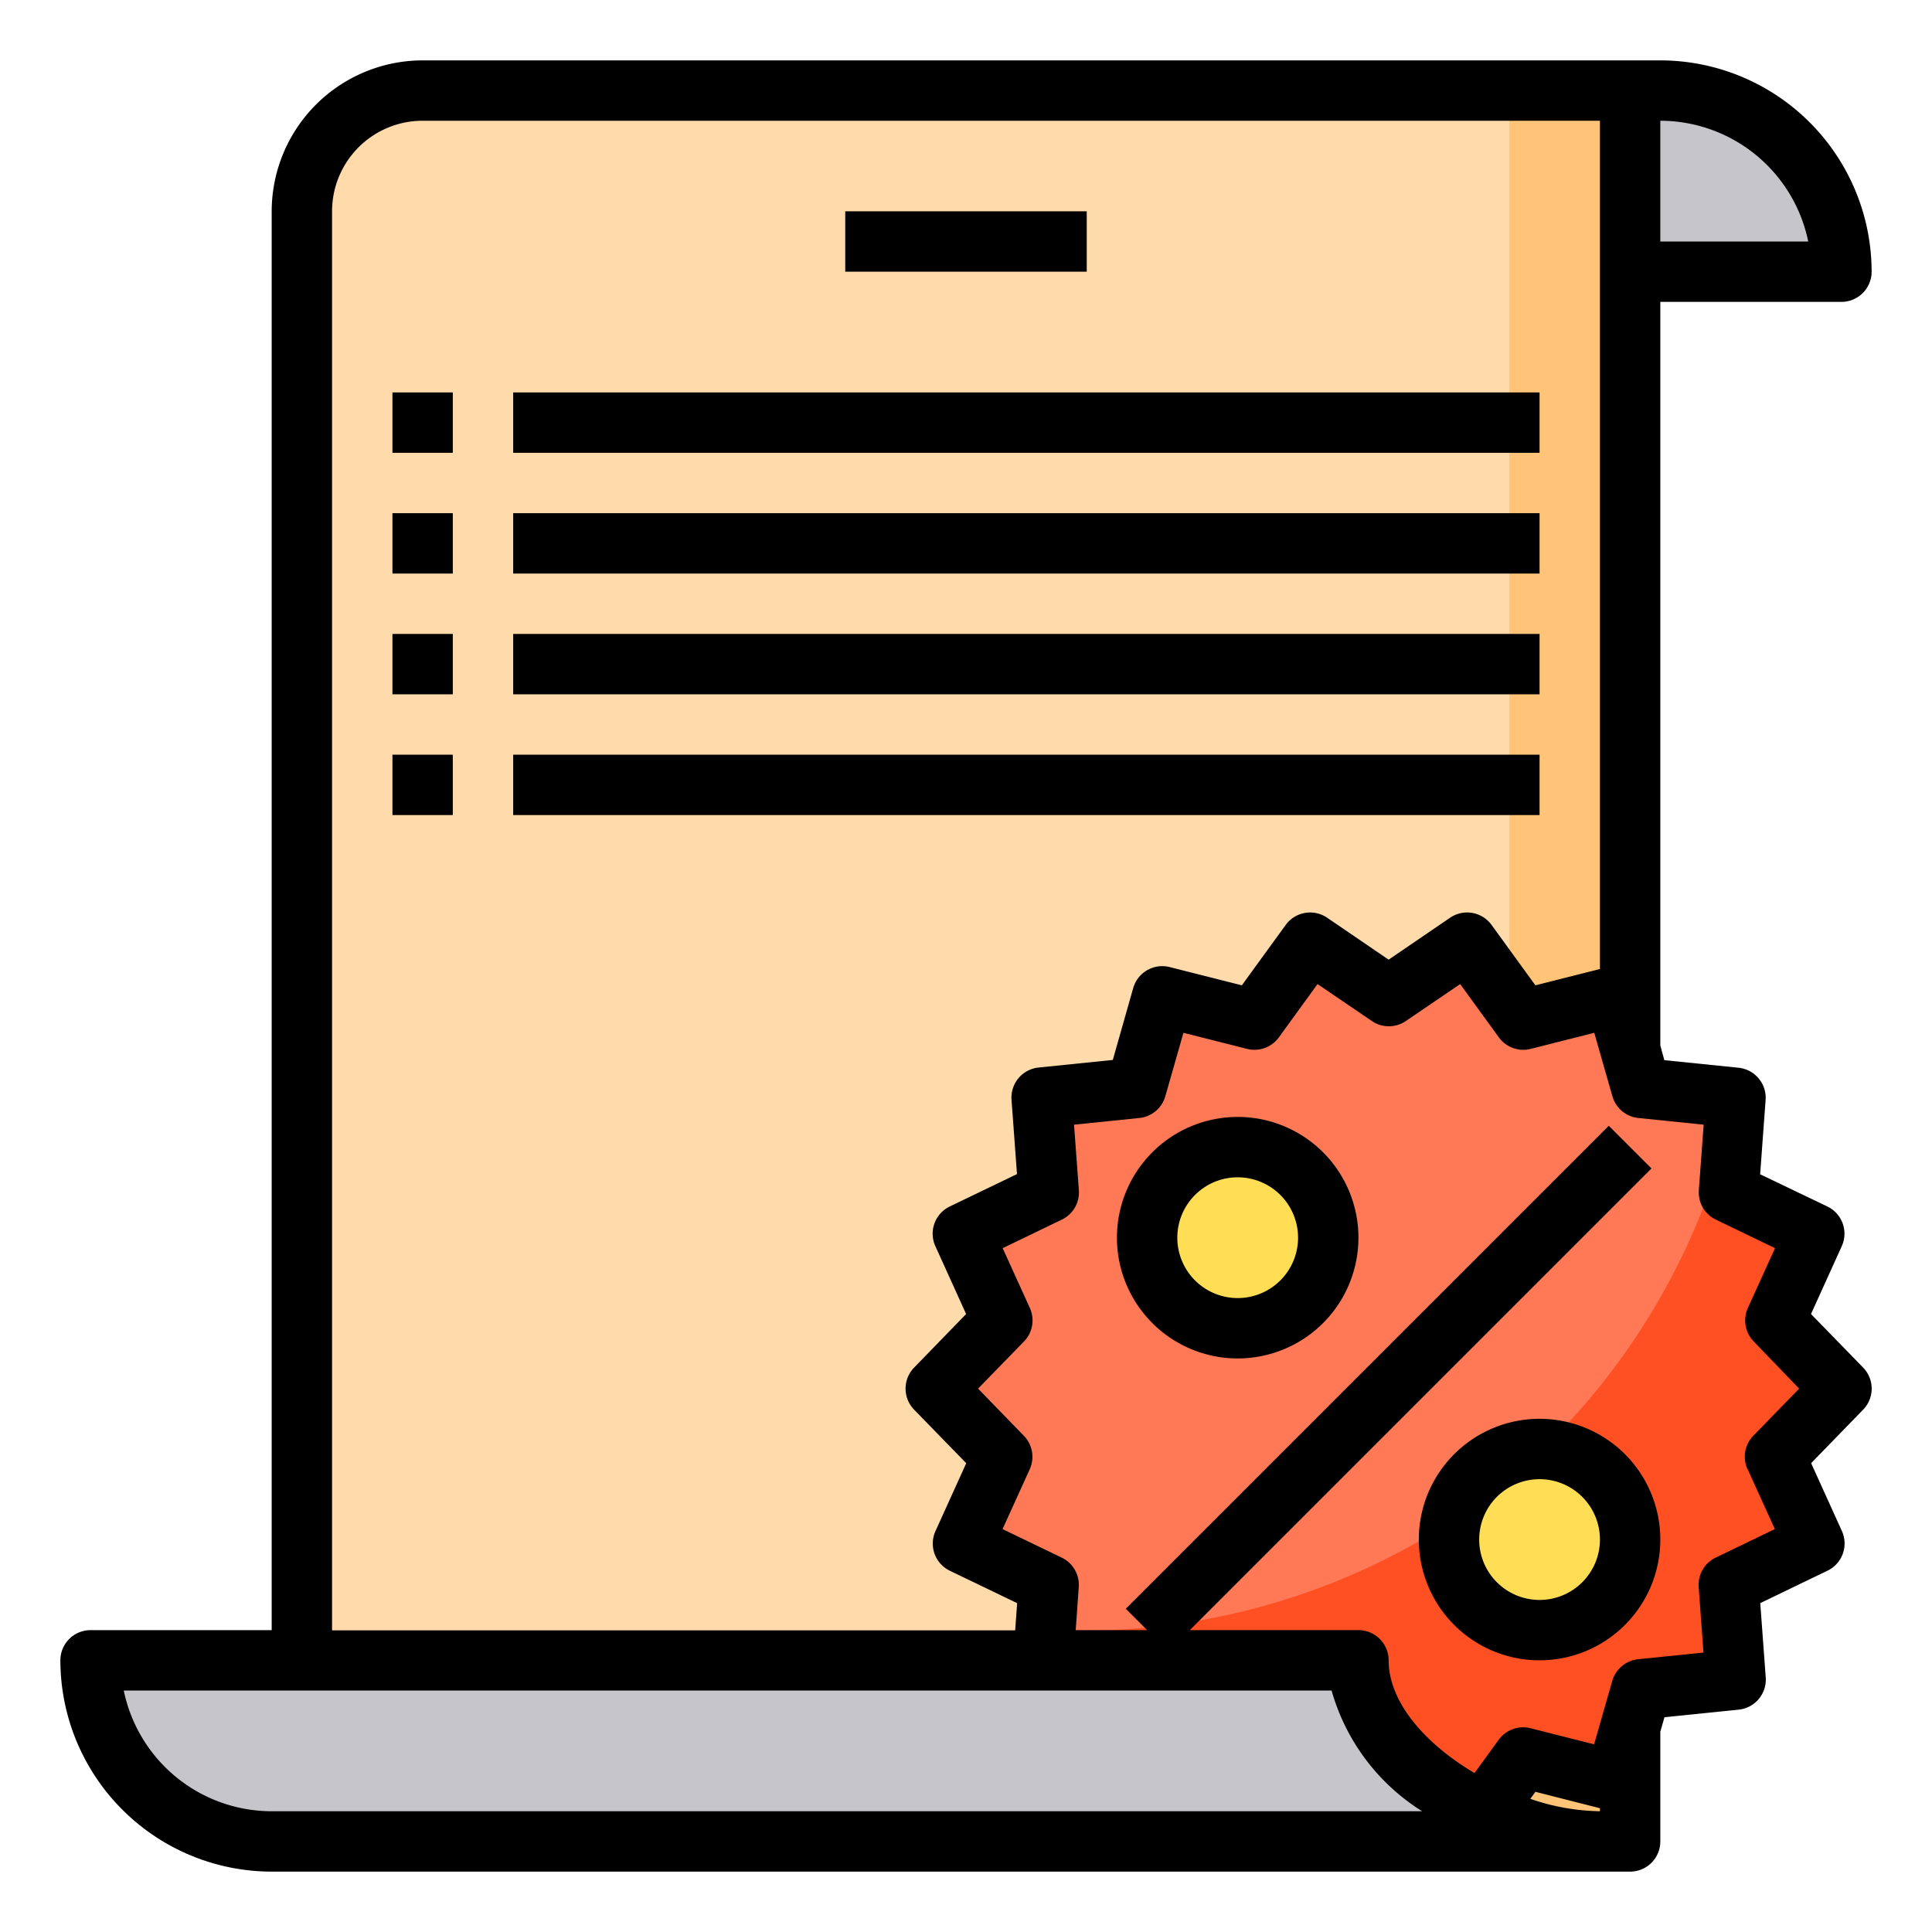 <?xml version="1.0"?>
<svg xmlns="http://www.w3.org/2000/svg" height="512px" viewBox="0 0 64 64" width="512px"><g><g id="Contract"><path d="m54 3v58h-44v-53.538a4.249 4.249 0 0 1 4-4.462z" fill="#ffdaaa" data-original="#FFDAAA"/><path d="m50 3h4v58h-4z" fill="#ffc477" data-original="#FFC477"/><path d="m61 9h-7v-6h1a6 6 0 0 1 6 6z" fill="#c6c5ca" data-original="#C6C5CA"/><path d="m60.1 51.13-2.84 1.37.23 3.14-3.13.32-.86 3.03-3.05-.77-1.85 2.55-2.6-1.77-2.6 1.77-1.85-2.55-3.05.77-.86-3.03-3.13-.32.23-3.14-2.84-1.37 1.3-2.87-2.2-2.26 2.2-2.26-.34-.74-.96-2.13 2.84-1.37-.23-3.14 3.13-.32.86-3.03 3.05.77 1.85-2.55 2.6 1.77 2.6-1.77 1.85 2.55 3.05-.77.86 3.03 3.13.32-.23 3.14 2.84 1.37-.96 2.13-.34.74 2.2 2.26-2.2 2.26z" fill="#ff7956" data-original="#FF7956"/><path d="m60.1 51.13-2.84 1.37.23 3.14-3.13.32-.86 3.03-3.05-.77-1.85 2.55-2.6-1.77-2.6 1.77-1.85-2.55-3.05.77-.86-3.03-3.13-.32.12-1.66a22.4 22.4 0 0 0 15.37-4.98 22.586 22.586 0 0 0 7.49-12.57l-.23 3.07 2.84 1.37-.96 2.13-.34.74 2.2 2.26-2.2 2.26z" fill="#ff5023" data-original="#FF5023"/><circle cx="51" cy="51" fill="#ffde55" r="3" data-original="#FFDE55"/><path d="m53 61h-44a6.009 6.009 0 0 1 -6-6h42c0 2.11 1.9 3.97 4.14 5.03a9.132 9.132 0 0 0 3.86.97z" fill="#c6c5ca" data-original="#C6C5CA"/><circle cx="41" cy="41" fill="#ffde55" r="3" data-original="#FFDE55"/><path d="m13 13h2v2h-2z" data-original="#000000" class="active-path" style="fill:#000000"/><path d="m17 13h34v2h-34z" data-original="#000000" class="active-path" style="fill:#000000"/><path d="m13 17h2v2h-2z" data-original="#000000" class="active-path" style="fill:#000000"/><path d="m17 17h34v2h-34z" data-original="#000000" class="active-path" style="fill:#000000"/><path d="m13 21h2v2h-2z" data-original="#000000" class="active-path" style="fill:#000000"/><path d="m17 21h34v2h-34z" data-original="#000000" class="active-path" style="fill:#000000"/><path d="m13 25h2v2h-2z" data-original="#000000" class="active-path" style="fill:#000000"/><path d="m17 25h34v2h-34z" data-original="#000000" class="active-path" style="fill:#000000"/><path d="m51 47a4 4 0 1 0 4 4 4 4 0 0 0 -4-4zm0 6a2 2 0 1 1 2-2 2 2 0 0 1 -2 2z" data-original="#000000" class="active-path" style="fill:#000000"/><path d="m41 37a4 4 0 1 0 4 4 4 4 0 0 0 -4-4zm0 6a2 2 0 1 1 2-2 2 2 0 0 1 -2 2z" data-original="#000000" class="active-path" style="fill:#000000"/><path d="m61.716 45.3-1.724-1.771 1.019-2.248a1 1 0 0 0 -.476-1.314l-2.228-1.067.181-2.462a1 1 0 0 0 -.9-1.068l-2.455-.251-.133-.486v-24.633h6a1 1 0 0 0 1-1 7.008 7.008 0 0 0 -7-7h-41a5.006 5.006 0 0 0 -5 5v47h-6a1 1 0 0 0 -1 1 7.008 7.008 0 0 0 7 7h45a1 1 0 0 0 1-1v-3.633l.137-.481 2.455-.251a1 1 0 0 0 .9-1.068l-.181-2.462 2.228-1.074a1 1 0 0 0 .476-1.314l-1.019-2.248 1.72-1.769a1 1 0 0 0 0-1.4zm-1.816-37.3h-4.9v-4a5.008 5.008 0 0 1 4.9 4zm-48.9-1a3 3 0 0 1 3-3h39v28.1l-2.138.54-1.452-2a1 1 0 0 0 -1.372-.24l-2.038 1.39-2.038-1.39a1 1 0 0 0 -1.372.24l-1.452 2-2.393-.605a1 1 0 0 0 -1.207.7l-.675 2.377-2.455.251a1 1 0 0 0 -.9 1.068l.181 2.462-2.228 1.074a1 1 0 0 0 -.476 1.314l1.019 2.248-1.72 1.771a1 1 0 0 0 0 1.4l1.724 1.771-1.019 2.248a1 1 0 0 0 .476 1.314l2.229 1.074-.065.9h-22.629zm-2 53a5.008 5.008 0 0 1 -4.9-4h40.01a6.948 6.948 0 0 0 3 4zm41.694-.411.169-.233 2.137.544v.1a7.4 7.4 0 0 1 -2.306-.411zm7.2-10.917.9 1.981-1.961.946a1 1 0 0 0 -.563.974l.16 2.171-2.164.221a1 1 0 0 0 -.86.723l-.6 2.095-2.106-.533a1 1 0 0 0 -1.055.384l-.8 1.1c-1.612-.951-2.845-2.334-2.845-3.734a1 1 0 0 0 -1-1h-5.586l15.293-15.293-1.414-1.414-16 16 .707.707h-2.365l.1-1.428a1 1 0 0 0 -.563-.973l-1.961-.946.9-1.981a1 1 0 0 0 -.194-1.11l-1.517-1.562 1.521-1.562a1 1 0 0 0 .194-1.11l-.9-1.981 1.961-.946a1 1 0 0 0 .563-.974l-.16-2.171 2.164-.221a1 1 0 0 0 .86-.722l.6-2.1 2.108.533a1 1 0 0 0 1.054-.383l1.28-1.764 1.8 1.224a1 1 0 0 0 1.125 0l1.8-1.224 1.28 1.764a1 1 0 0 0 1.054.383l2.108-.533.6 2.1a1 1 0 0 0 .86.722l2.164.221-.16 2.171a1 1 0 0 0 .563.974l1.961.946-.9 1.981a1 1 0 0 0 .194 1.11l1.506 1.562-1.521 1.562a1 1 0 0 0 -.19 1.11z" data-original="#000000" class="active-path" style="fill:#000000"/><path d="m28 7h8v2h-8z" data-original="#000000" class="active-path" style="fill:#000000"/></g></g> </svg>
